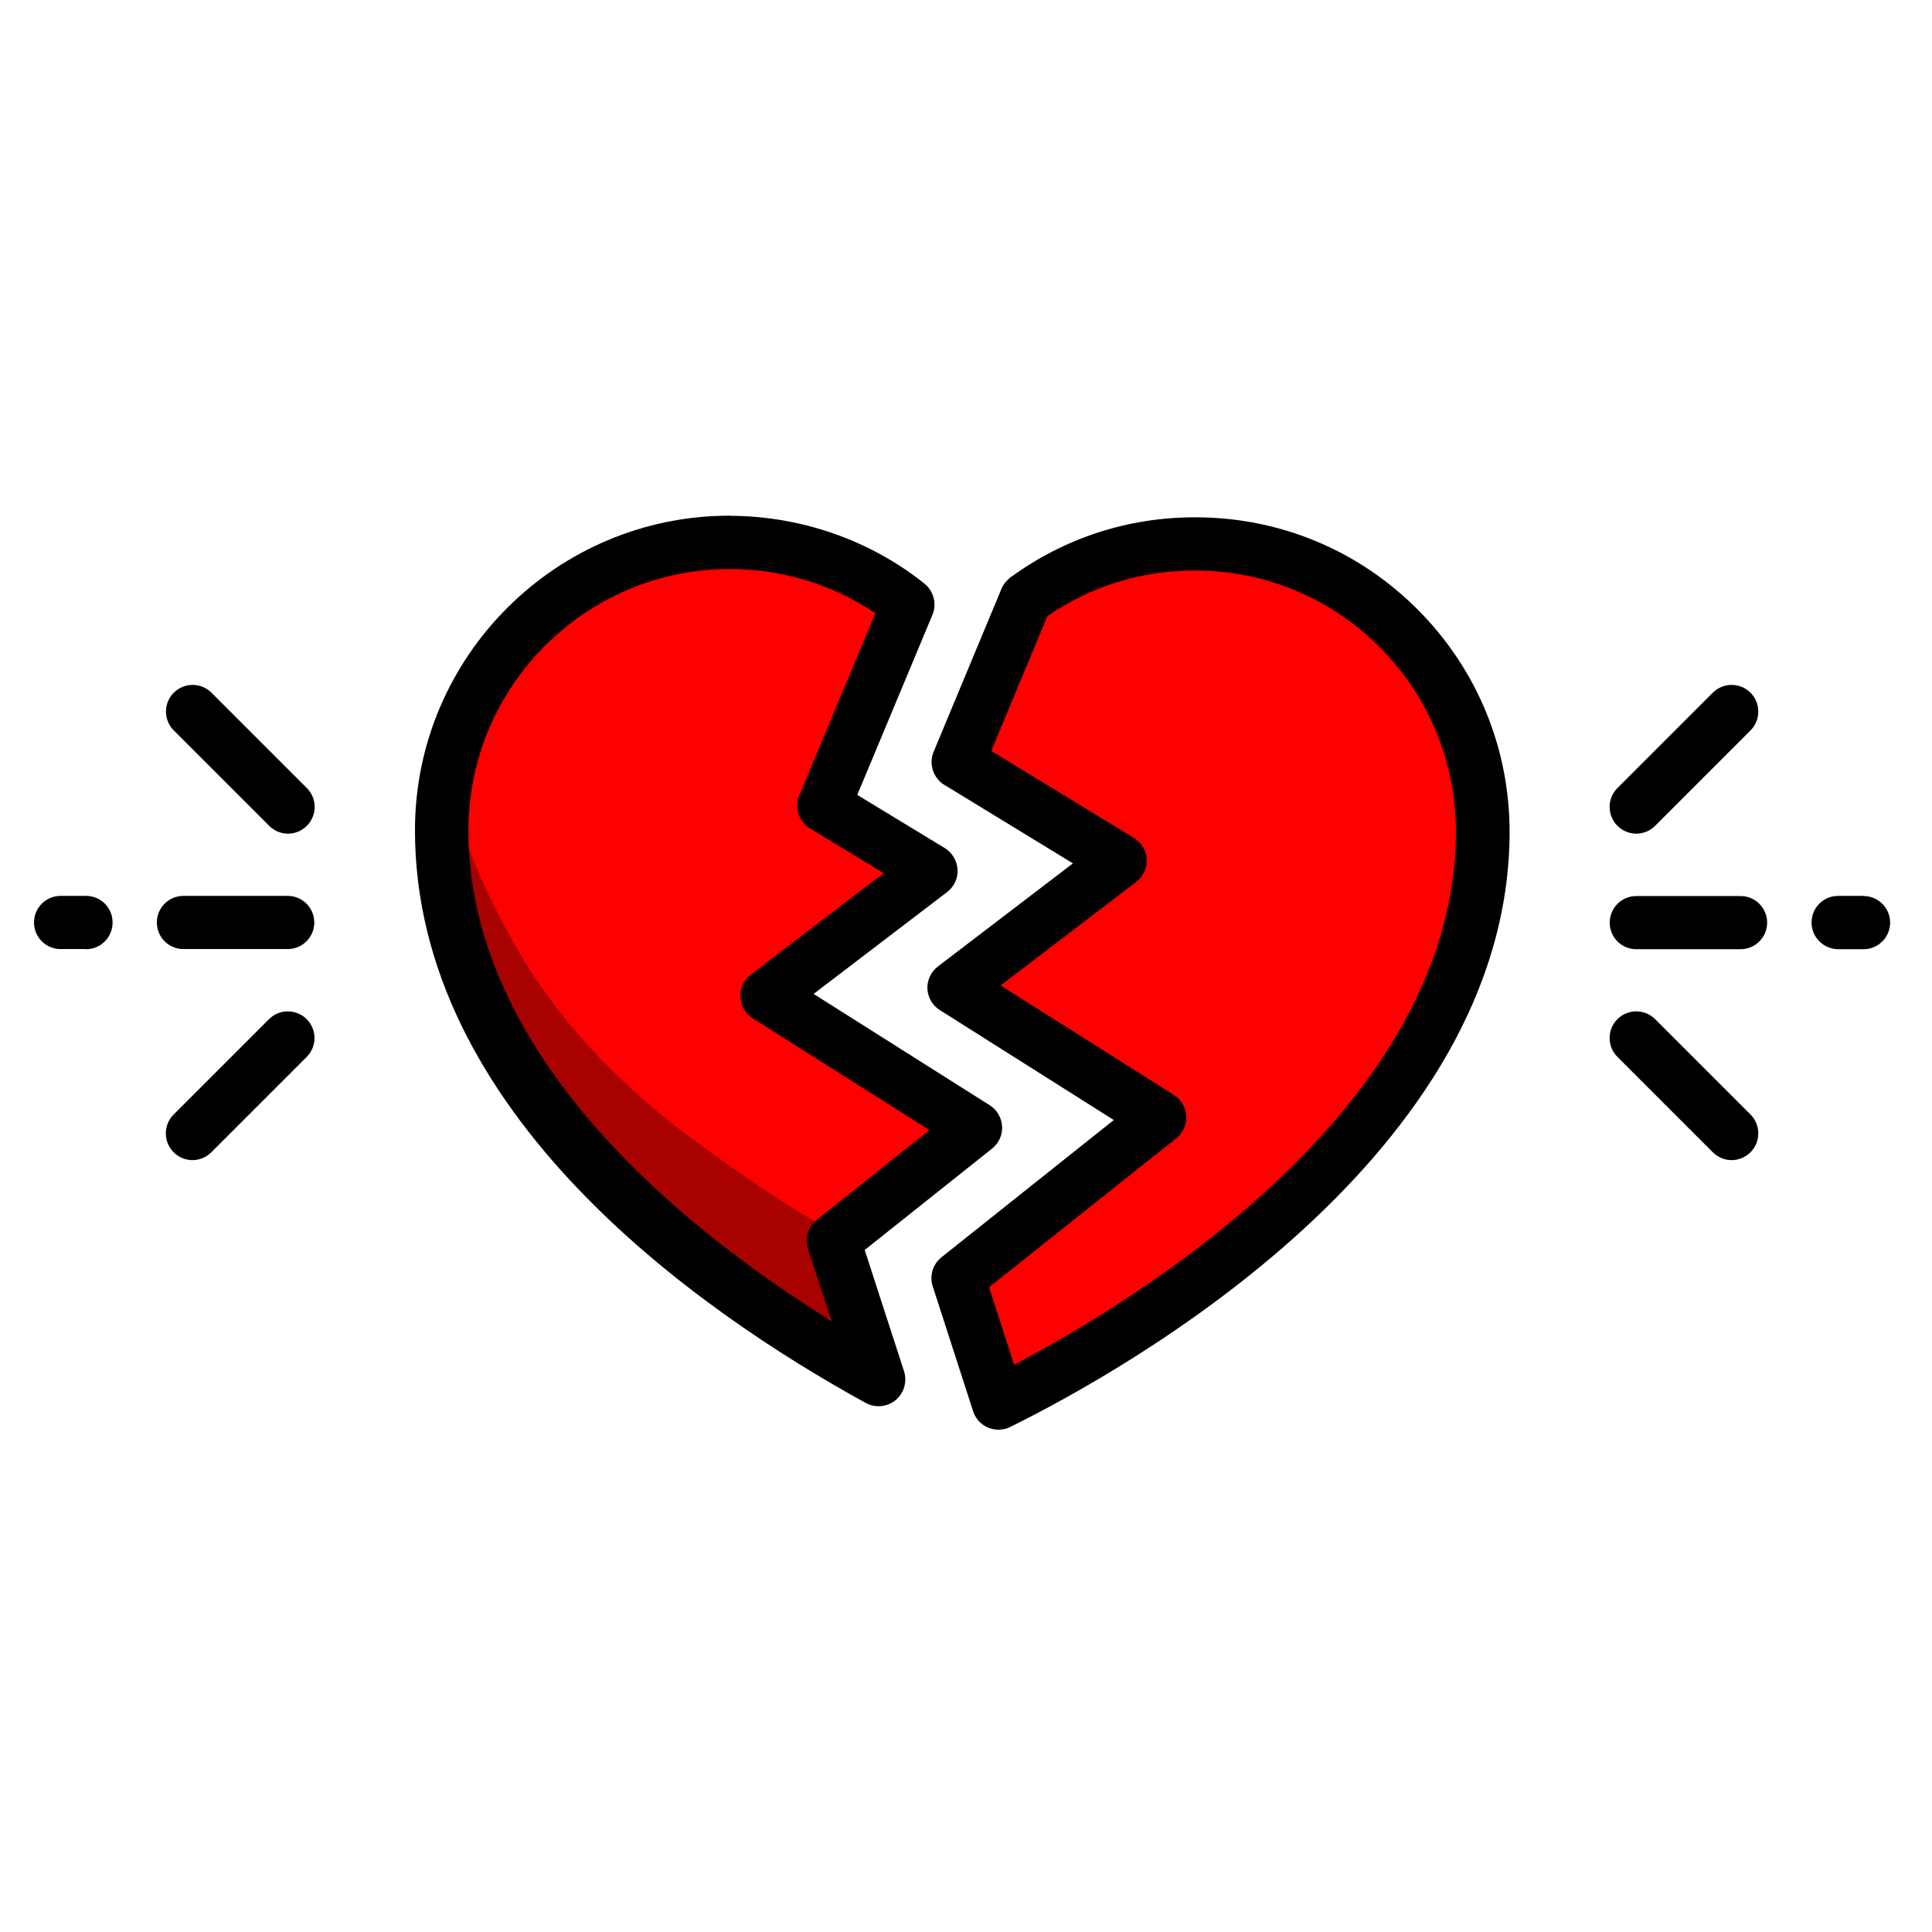 <?xml version="1.0" encoding="UTF-8"?>
<svg id="Layer_1" xmlns="http://www.w3.org/2000/svg" version="1.1" viewBox="0 0 130.08 130.08">
  <!-- Generator: Adobe Illustrator 29.4.0, SVG Export Plug-In . SVG Version: 2.1.0 Build 152)  -->
  <defs>
    <style>
      .st0 {
        fill: red;
      }

      .st1 {
        fill: #a90000;
      }
    </style>
  </defs>
  <path class="st0" d="M52.21,67.12l9.69-7.83-6.36-5.19,5.87-14.03s-9.1-3.28-9.88-3.47-10.76,1.67-11.45,1.81-6.56,6.11-6.56,6.11l-3.06,8.83v7.7l4.13,10.32,7.63,9.84,16.63,11.84-2.54-11.06,7.14-3.89,1.28-2.77-12.52-8.22h0Z"/>
  <polygon class="st0" points="85.86 83.36 98.03 66.24 99.37 53.36 93.89 41.39 79.99 36.58 68.01 38.86 64.73 51.47 75.2 58.03 63.76 66.83 77.16 74.07 64.73 86.2 67.08 94.22 85.86 83.36"/>
  <path class="st1" d="M57.2,82.77s1.42,2.51-9.49-5.28c-2.74-1.96-8.74-6.45-12.8-13.45-3.84-6.61-4.45-10.69-4.45-10.69l.9,12.49,10.96,14.88,5.99,5.83,9.48,2.83.36-2.71-1.59-.82"/>
  <path d="M125.47,60.32h-1.71c-.99,0-1.79.8-1.79,1.79s.8,1.79,1.79,1.8h1.71c.99,0,1.79-.8,1.79-1.79s-.8-1.79-1.79-1.79h0Z"/>
  <path d="M110.17,63.91h7.02c.99,0,1.79-.8,1.79-1.79s-.8-1.79-1.79-1.79h-7.02c-.99,0-1.79.8-1.79,1.79s.8,1.79,1.79,1.79Z"/>
  <path d="M110.17,56.13c.46,0,.92-.18,1.27-.53l6.42-6.42c.7-.7.7-1.84,0-2.54s-1.84-.7-2.54,0l-6.42,6.42c-.7.7-.7,1.84,0,2.54.35.35.81.53,1.27.53h0Z"/>
  <path d="M108.9,71.16l6.42,6.42c.35.35.81.53,1.27.53s.92-.18,1.27-.53c.7-.7.7-1.84,0-2.54l-6.42-6.42c-.7-.7-1.84-.7-2.54,0-.7.7-.7,1.84,0,2.54h0Z"/>
  <path d="M5.79,63.91c.99,0,1.79-.8,1.79-1.8s-.8-1.79-1.79-1.79h-1.71c-.99,0-1.79.8-1.79,1.79s.8,1.79,1.79,1.79h1.71,0Z"/>
  <path d="M10.56,62.11c0,.99.8,1.79,1.79,1.79h7.02c.99,0,1.79-.8,1.79-1.79s-.8-1.79-1.79-1.79h-7.02c-.99,0-1.79.8-1.79,1.79Z"/>
  <path d="M19.39,56.13c.46,0,.92-.18,1.27-.53.7-.7.7-1.84,0-2.54l-6.42-6.42c-.7-.7-1.84-.7-2.54,0-.7.7-.7,1.84,0,2.54l6.42,6.42c.35.35.81.53,1.27.53h0Z"/>
  <path d="M18.11,68.62l-6.42,6.42c-.7.7-.7,1.84,0,2.54.35.35.81.53,1.27.53s.92-.18,1.27-.53l6.42-6.42c.7-.7.7-1.84,0-2.54-.7-.7-1.84-.7-2.54,0h0Z"/>
  <path d="M49.18,34.72h-.06c-11.64,0-21.14,9.45-21.18,21.1-.06,19.07,18.99,32.4,30.35,38.64.27.15.57.22.86.22.41,0,.82-.14,1.15-.41.57-.47.79-1.24.57-1.94l-2.65-8.17,8.58-6.83c.45-.36.71-.92.67-1.5s-.34-1.11-.84-1.42l-11.85-7.49,8.99-6.86c.47-.36.74-.93.7-1.52-.03-.59-.36-1.13-.86-1.44l-5.89-3.58,5.06-12.12c.31-.74.09-1.59-.53-2.1-3.66-2.93-8.3-4.55-13.06-4.57ZM53.81,53.54c-.34.82-.03,1.77.72,2.23l4.97,3.02-8.95,6.83c-.47.36-.73.92-.7,1.51.03.59.34,1.13.84,1.44l11.89,7.52-7.58,6.04c-.59.47-.82,1.25-.59,1.96l1.58,4.86c-9.59-5.94-24.5-17.68-24.45-33.12.04-9.67,7.93-17.52,17.6-17.52h.05c3.5.01,6.91,1.06,9.75,2.98l-5.11,12.24h0Z"/>
  <path d="M63.56,52.83l8.68,5.3-9.09,6.94c-.47.36-.73.92-.71,1.5.03.59.34,1.13.84,1.44l11.71,7.4-11.6,9.24c-.59.47-.82,1.25-.59,1.96l2.72,8.41c.16.5.53.9,1.01,1.1.22.09.46.14.7.14.28,0,.55-.06.8-.19,7.87-3.89,33.54-18.27,33.61-40h0c.01-5.66-2.17-10.98-6.15-14.99-3.99-4.02-9.3-6.24-14.97-6.25h-.07c-4.51,0-8.8,1.4-12.42,4.05-.26.2-.47.46-.6.76l-4.57,10.98c-.34.82-.03,1.76.72,2.23h0ZM70.53,41.48c2.93-2.02,6.31-3.07,9.96-3.07,4.71.01,9.12,1.86,12.43,5.19,3.31,3.33,5.11,7.75,5.11,12.45-.06,18.24-20.84,31.14-29.75,35.84l-1.69-5.22,12.61-10.03c.45-.36.71-.92.67-1.5-.03-.58-.34-1.11-.84-1.42l-11.66-7.37,9.13-6.97c.47-.36.74-.93.71-1.52-.03-.59-.35-1.13-.86-1.44l-9.61-5.86,3.78-9.08h0Z"/>
</svg>